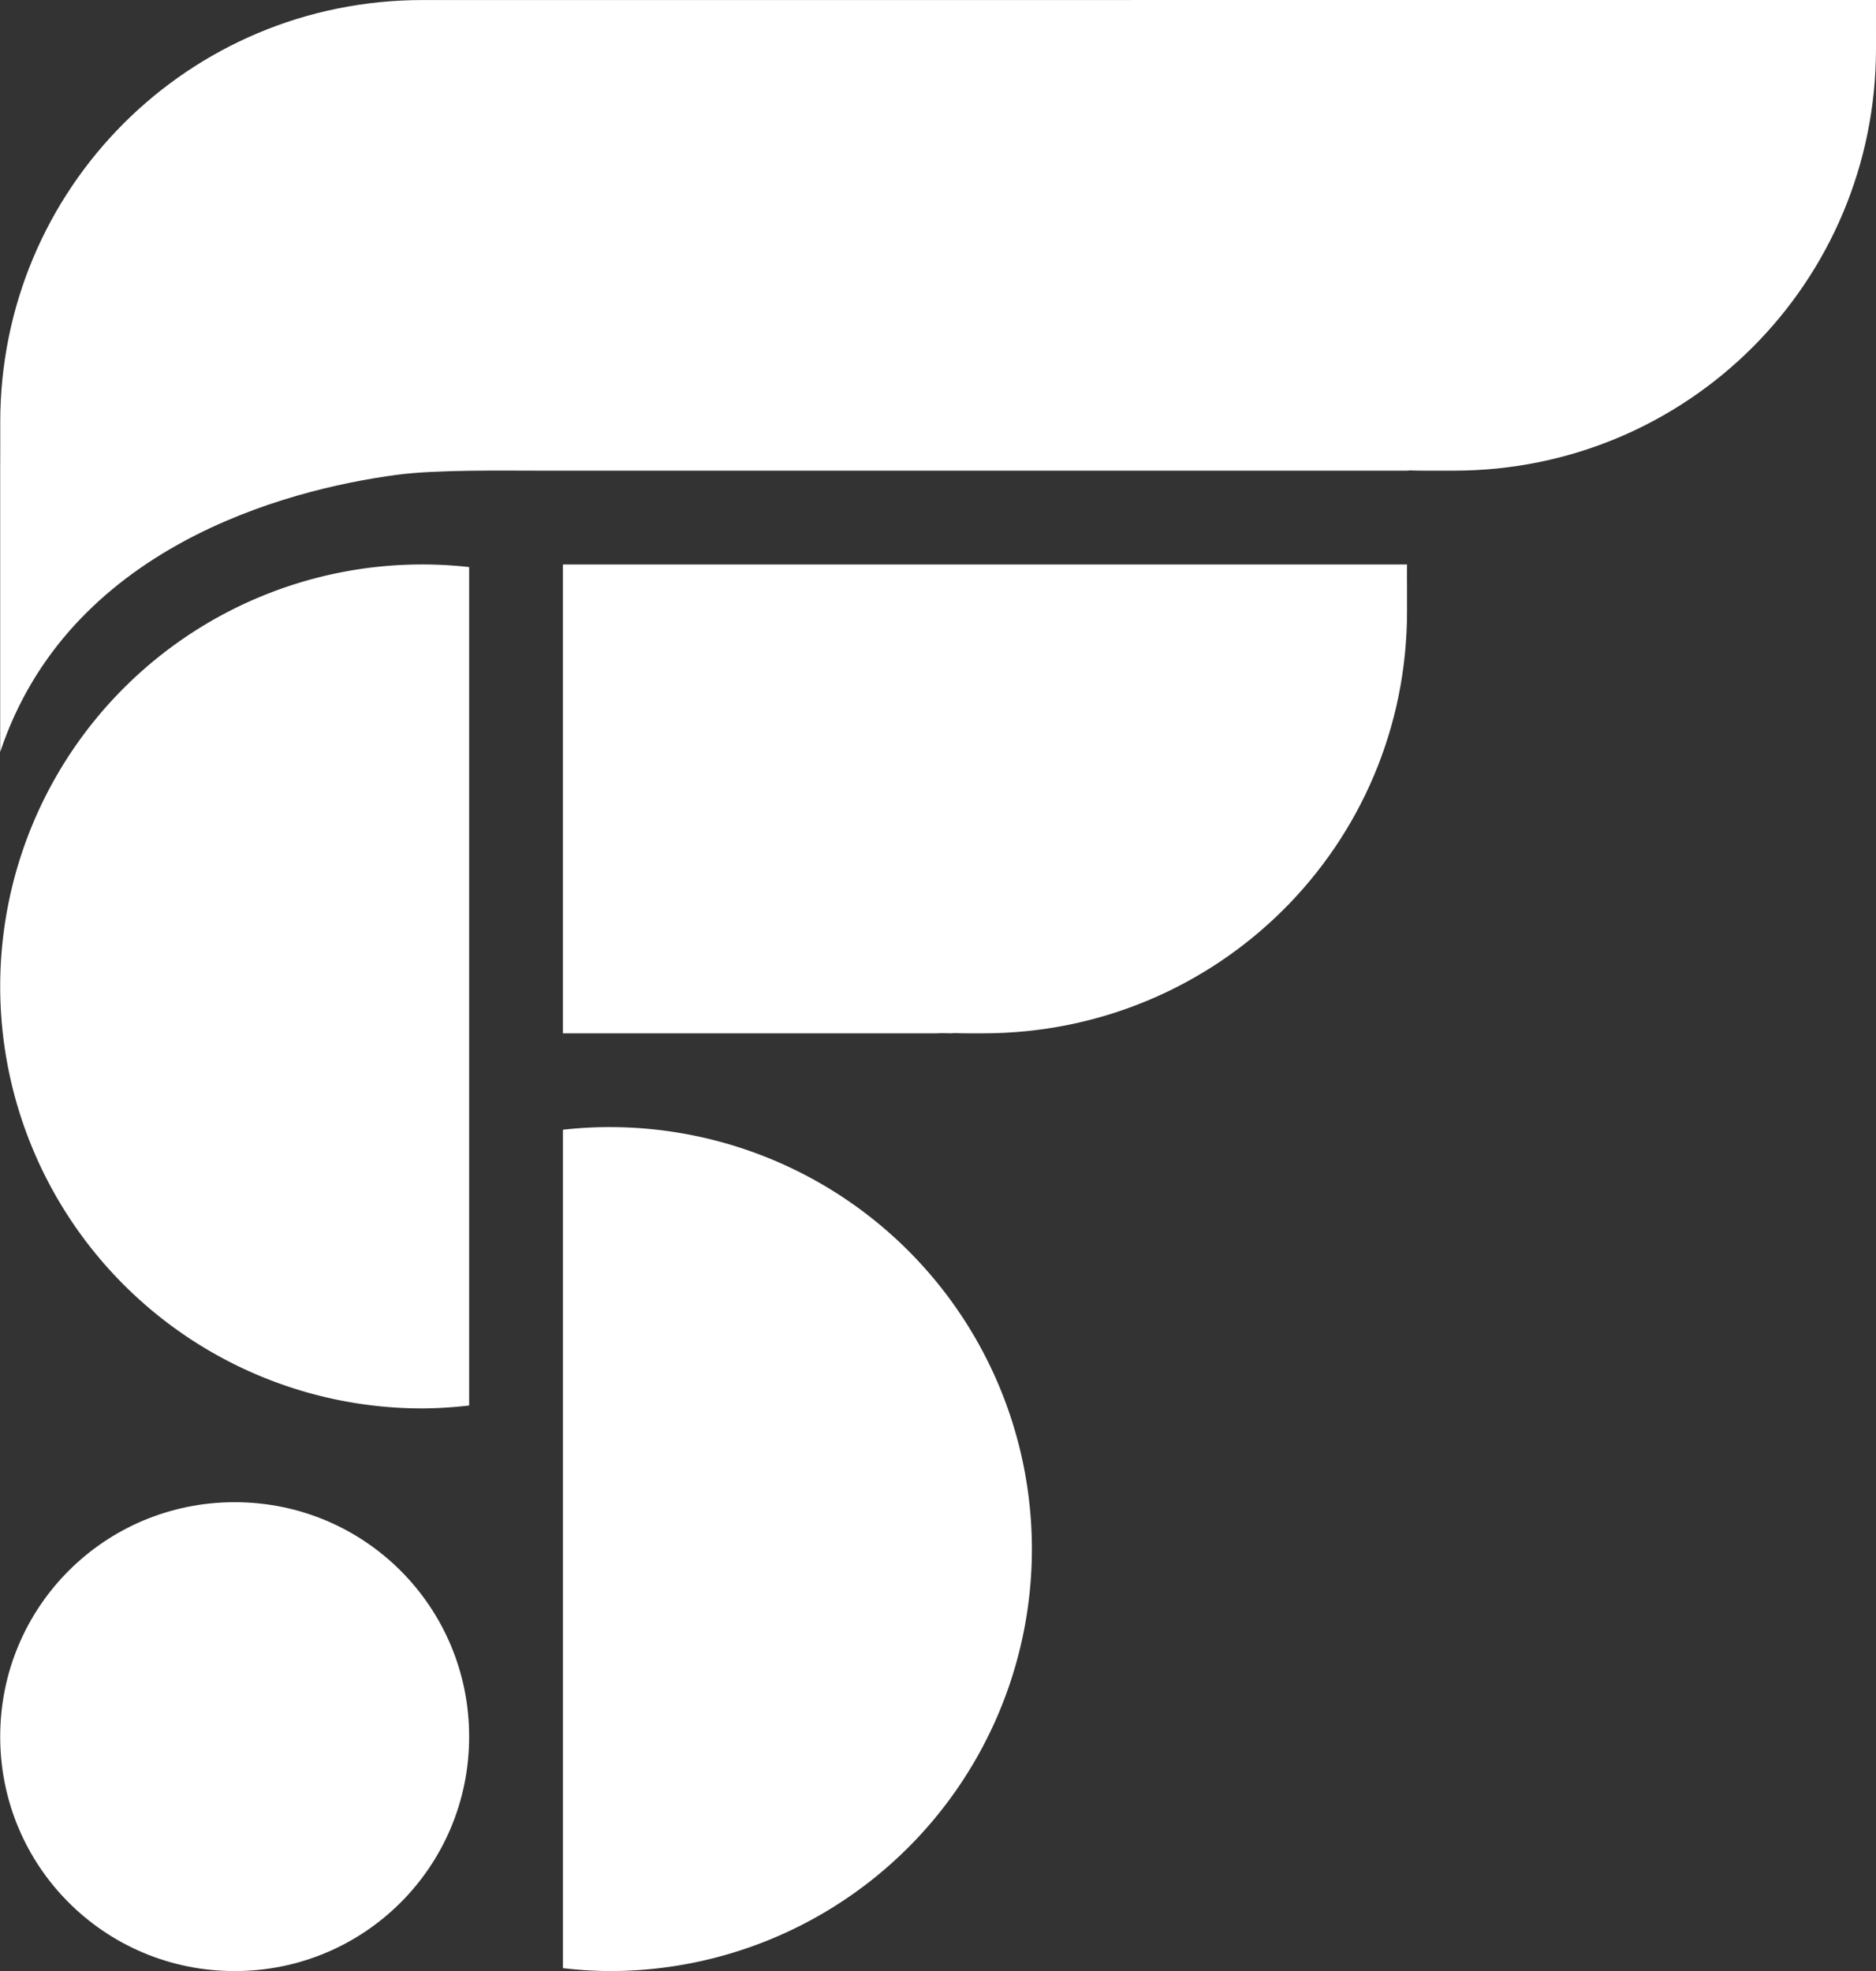 <?xml version="1.0" encoding="UTF-8" standalone="no"?>
<!-- Created with Inkscape (http://www.inkscape.org/) -->

<svg
   width="537.178"
   height="564.487"
   viewBox="0 0 142.128 149.354"
   version="1.1"
   id="svg5"
   xmlns="http://www.w3.org/2000/svg"
   xmlns:svg="http://www.w3.org/2000/svg">
  <rect x="0" y="0" width="142.128" height="149.354" fill="#333333" stroke="none"/>
  <defs
     id="defs2" />
  <g
     id="layer2"
     transform="translate(-1072.973,-413.808)">
    <g
       id="g87552"
       transform="translate(985.155,331.578)"
       style="opacity:1;fill:#ffffff;fill-opacity:1">
      <path
         id="path87542"
         style="opacity:1;fill:#ffffff;fill-opacity:1;stroke:none;stroke-width:1.36"
         d="m 130.466,125 v 35.528 h 28.29 c 0.135,-0.004 0.27,-0.008 0.406,-0.013 0.249,0.007 0.499,0.011 0.75,0.012 0.065,-0.005 0.13,-0.011 0.195,-0.017 0.35,0.011 0.7,0.019 1.053,0.019 h 1.134 c 17.73,0 32.125,-14.197 32.124,-31.994 0.002,-0.024 -0.003,-2.026 -7.1e-4,-2.047 -0.006,-0.708 -0.01,-0.33 5e-4,-1.487 z" />
      <path
         id="path87544"
         style="fill:#ffffff;fill-opacity:1;stroke:none;stroke-width:1.249"
         d="m 119.808,125 a 31.975,31.975 0 0 0 -31.975,31.975 31.975,31.975 0 0 0 31.975,31.975 31.975,31.975 0 0 0 3.553,-0.221 v -63.53 a 31.975,31.975 0 0 0 -3.553,-0.2 z" />
      <path
         id="path87546"
         style="fill:#ffffff;fill-opacity:1;stroke:none;stroke-width:1.249"
         d="m 134.02,167.634 a 31.975,31.975 0 0 1 31.975,31.975 31.975,31.975 0 0 1 -31.975,31.975 31.975,31.975 0 0 1 -3.553,-0.221 v -63.53 a 31.975,31.975 0 0 1 3.553,-0.2 z" />
      <path
         id="path87548"
         style="fill:#ffffff;fill-opacity:1;stroke-width:1.665"
         d="m 119.83,82.233 c -17.725,8e-6 -31.994,14.269 -31.994,31.994 0,0.025 0.001,0.05 0.001,0.074 0.068,-0.006 -0.068,0.005 0,0 -0.001,1.219 0.004,2.388 -0.005,3.593 v 21.317 c 5.147,-15.441 21.445,-19.859 30.063,-21.004 2.997,-0.398 7.923,-0.313 10.954,-0.313 h 65.567 c 0.072,-0.006 0.143,-0.012 0.215,-0.019 0.35,0.011 0.7,0.019 1.053,0.019 h 2.268 c 17.725,0 31.994,-14.269 31.994,-31.994 -0.001,-1.221 -8.8e-4,-1.383 -4e-4,-3.67 l -104.93,0.003 h -2.918 z" />
      <path
         id="path87550"
         style="fill:#ffffff;fill-opacity:1;stroke-width:1.665"
         d="m 105.597,196.056 c 9.841,0 17.764,7.923 17.764,17.764 0,9.841 -7.923,17.764 -17.764,17.764 -9.841,0 -17.764,-7.923 -17.764,-17.764 0,-9.841 7.923,-17.764 17.764,-17.764 z" />
    </g>
  </g>
</svg>
